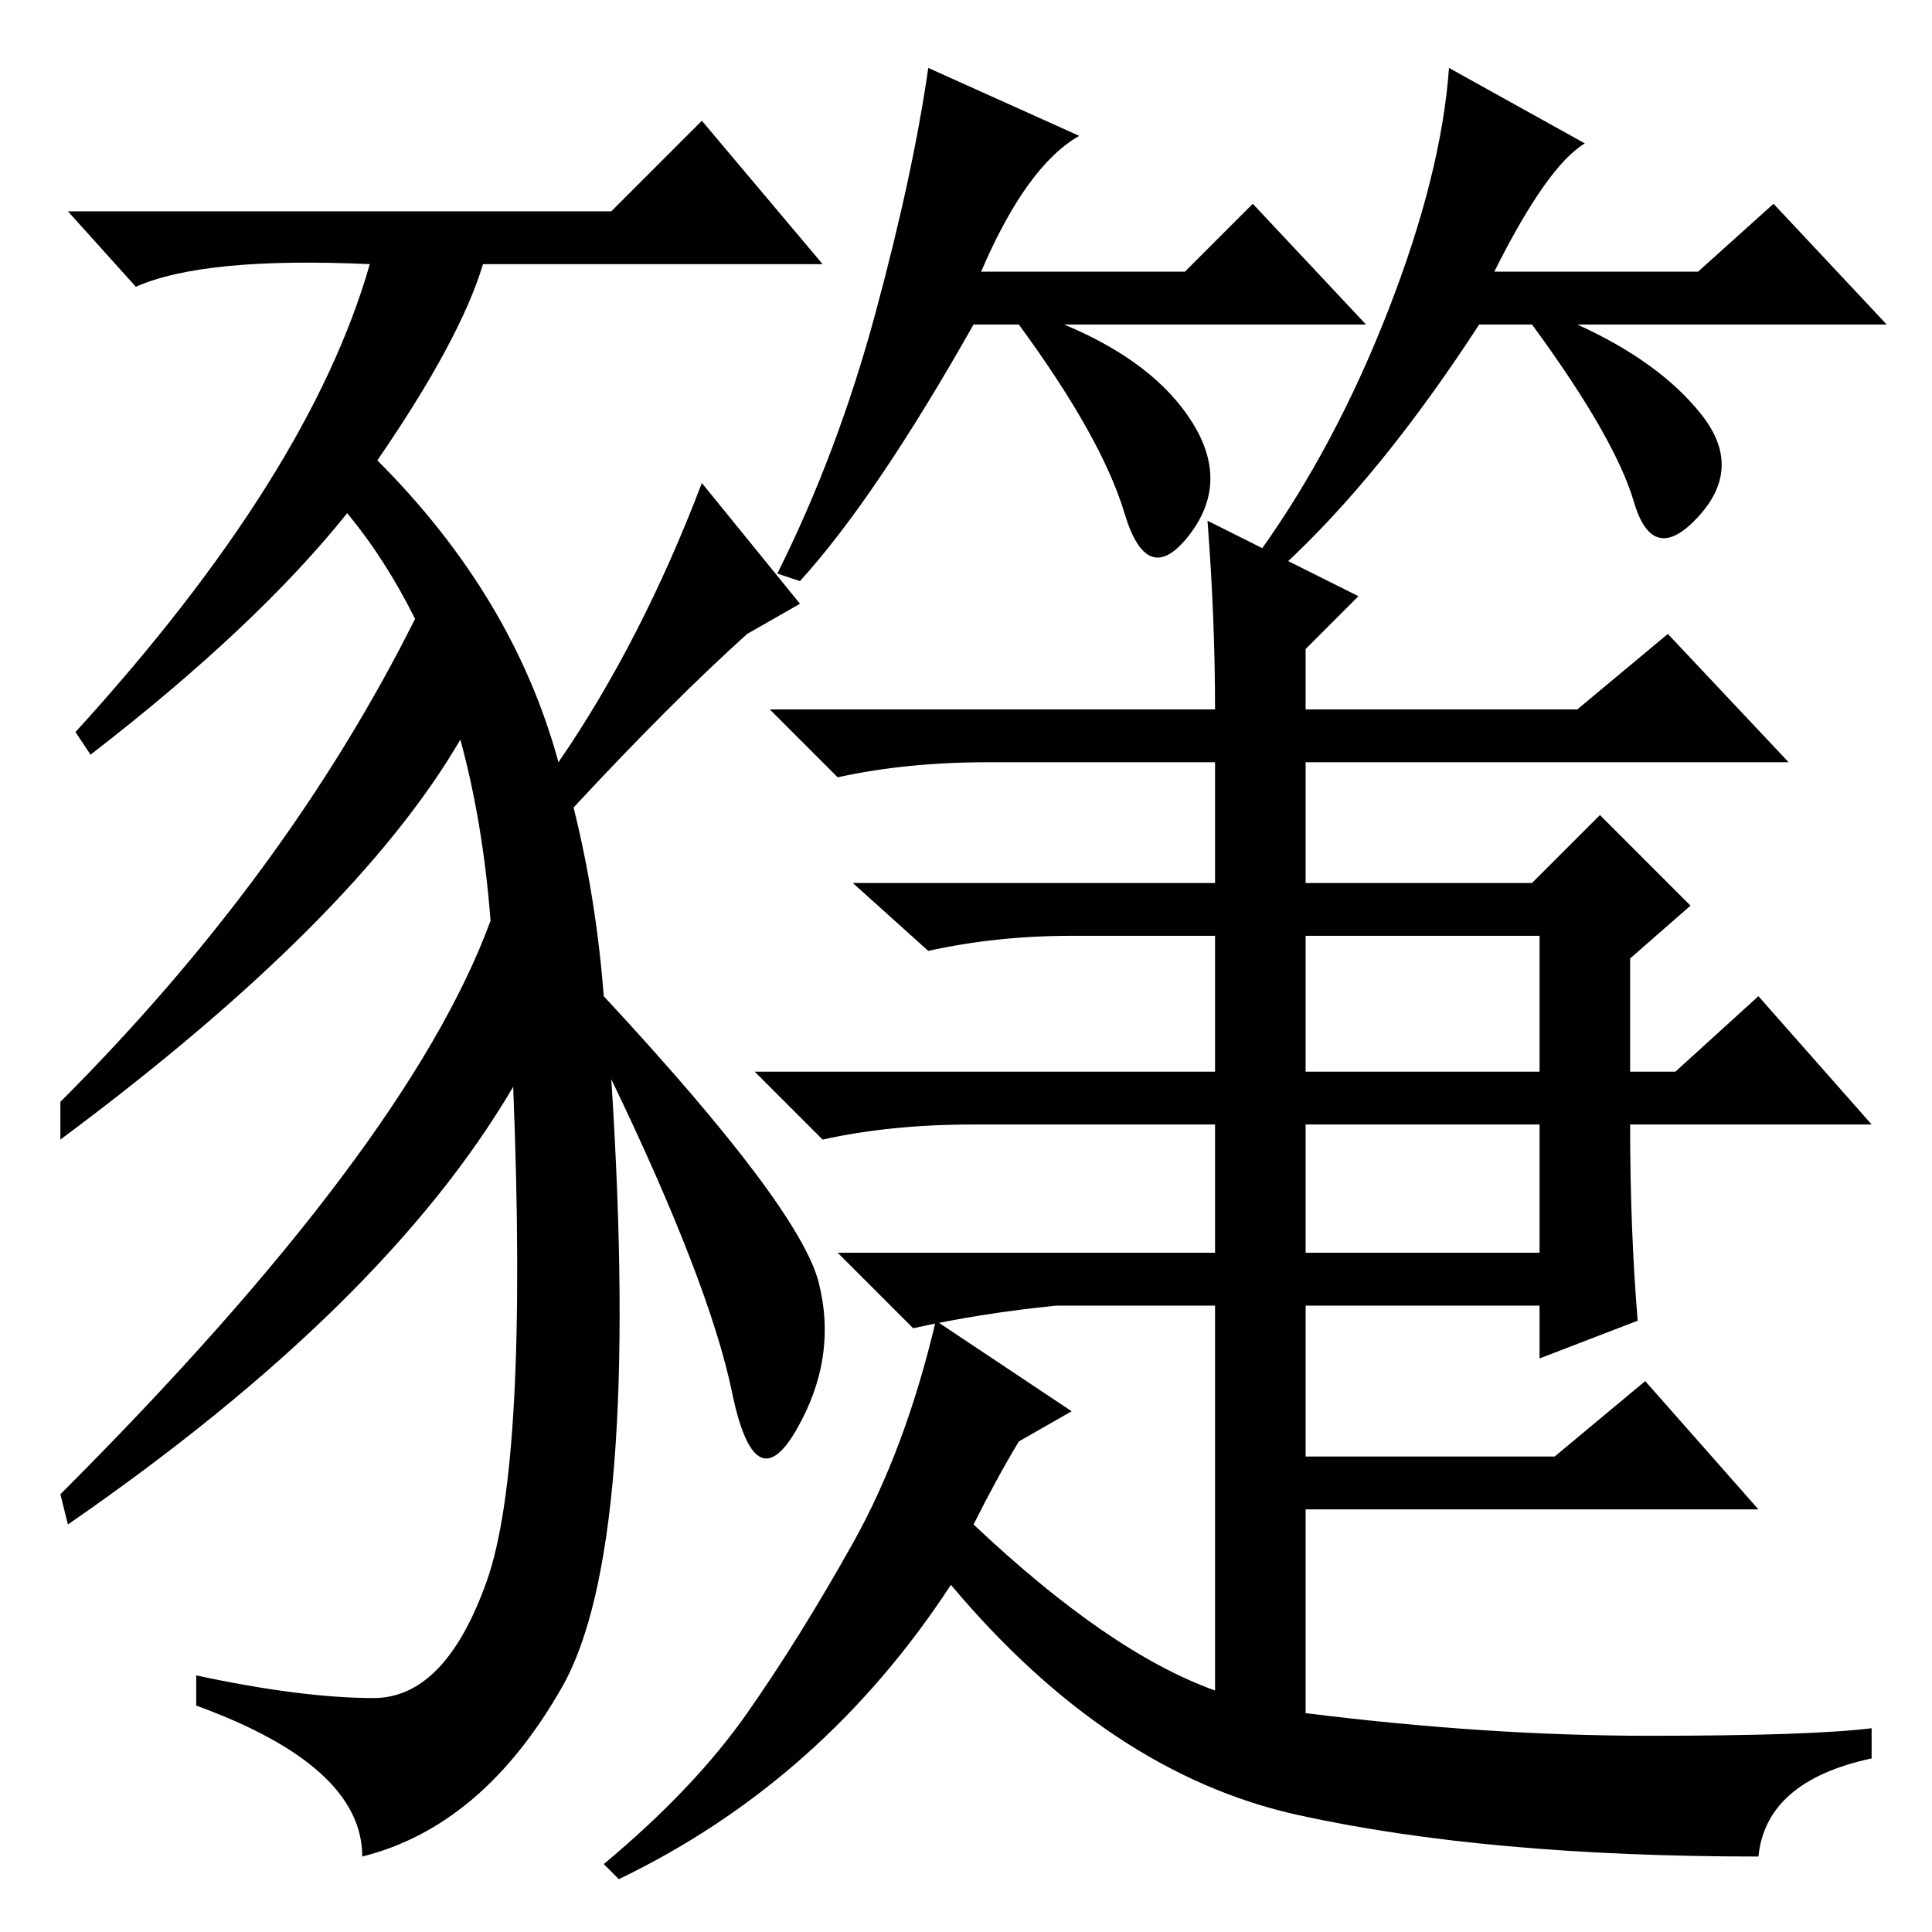 <?xml version="1.0" standalone="no"?>
<!DOCTYPE svg PUBLIC "-//W3C//DTD SVG 1.1//EN" "http://www.w3.org/Graphics/SVG/1.1/DTD/svg11.dtd" >
<svg xmlns="http://www.w3.org/2000/svg" xmlns:xlink="http://www.w3.org/1999/xlink" version="1.1" viewBox="0 -36 256 256">
  <g transform="matrix(1 0 0 -1 0 220)">
   <path fill="currentColor"
d="M130 220h27l9 9l15 -16h-40q12 -5 17 -13t-0.5 -15t-8.5 3t-14 25h-6q-13 -23 -23 -34l-3 1q8 16 13 34.5t7 32.5l20 -9q-7 -4 -13 -18zM225.5 201q5.5 -7 -0.5 -13.5t-8.5 2t-13.5 23.5h-7q-13 -20 -26 -32l-3 2q10 14 17 32t8 32l18 -10q-5 -3 -12 -17h27l10 9l15 -16
h-41q11 -5 16.5 -12zM173 90h31v17h-31v-17zM160 187l20 -10l-7 -7v-8h36l12 10l16 -17h-64v-16h30l9 9l12 -12l-8 -7v-15h6l11 10l15 -17h-32q0 -14 1 -26l-13 -5v7h-31v-20h33l12 10l15 -17h-60v-27q24 -3 45.5 -3t29.5 1v-4q-14 -3 -15 -13q-36 0 -61 5.5t-46 30.5
q-17 -26 -44 -39l-2 2q12 10 19 20t14 22.5t11 29.5l18 -12l-7 -4q-3 -5 -6 -11q18 -17 32 -22v51h-21q-10 -1 -19 -3l-10 10h50v17h-32q-11 0 -20 -2l-9 9h61v18h-19q-10 0 -19 -2l-10 9h48v16h-30q-11 0 -20 -2l-9 9h59q0 12 -1 25zM173 114h31v18h-31v-18zM81 113
q4 -62 -6.5 -80.5t-26.5 -22.5q0 12 -22 20v4q14 -3 23.5 -3t15 15.5t3.5 65.5q-17 -29 -59 -58l-1 4q46 46 57 76q-1 13 -4 24q-14 -24 -53 -53v5q30 30 47 64q-4 8 -9 14q-12 -15 -34 -32l-2 3q31 34 39 62q-22 1 -31 -3l-9 10h72l12 12l16 -19h-45q-3 -10 -14 -26
q18 -18 24 -40q11 16 19 37l13 -16l-7 -4q-10 -9 -23 -23q3 -12 4 -25q26 -28 28.5 -38t-3 -19.5t-8.5 5t-16 41.5z" />
  </g>

</svg>
